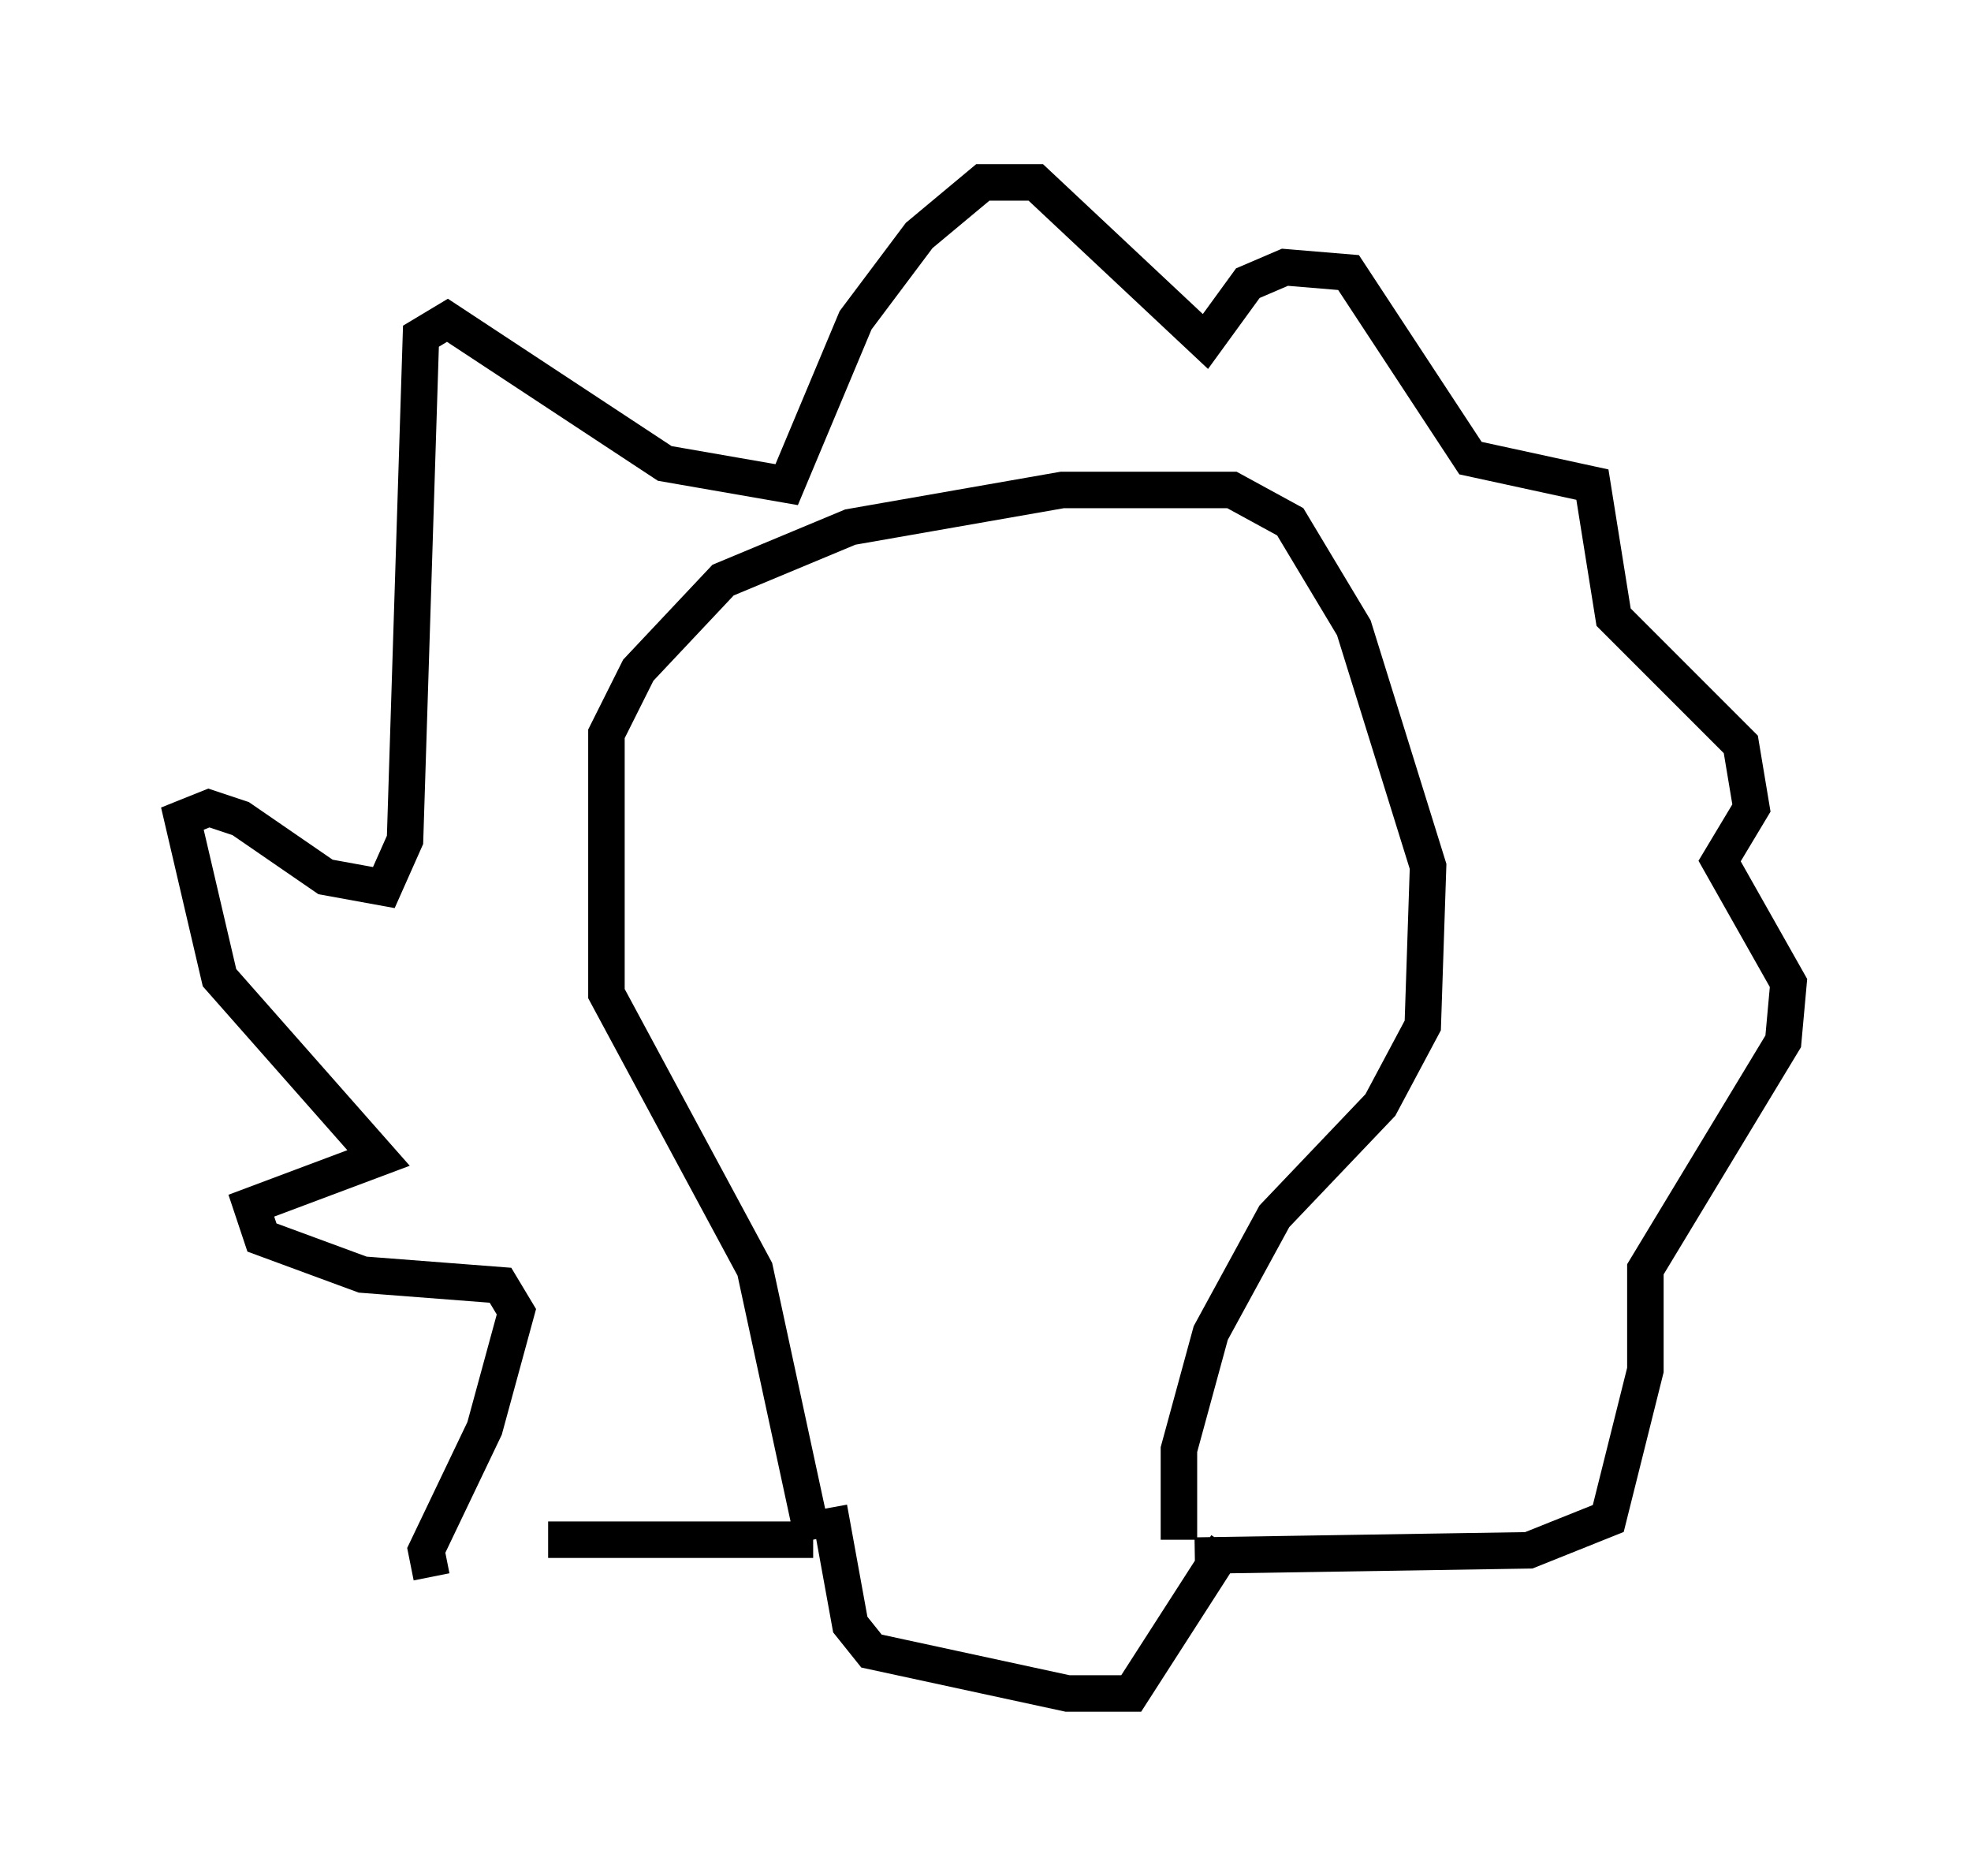 <?xml version="1.0" encoding="utf-8" ?>
<svg baseProfile="full" height="51.397" version="1.1" width="54.011" xmlns="http://www.w3.org/2000/svg" xmlns:ev="http://www.w3.org/2001/xml-events" xmlns:xlink="http://www.w3.org/1999/xlink"><defs /><rect fill="white" height="51.397" width="54.011" x="0" y="0" /><path d="M15.022, 42.184 m-3.196, 1.017 l-0.145, -0.726 1.598, -3.341 l0.872, -3.196 -0.436, -0.726 l-3.777, -0.291 -2.76, -1.017 l-0.291, -0.872 3.486, -1.307 l-4.358, -4.939 -1.017, -4.358 l0.726, -0.291 0.872, 0.291 l2.324, 1.598 1.598, 0.291 l0.581, -1.307 0.436, -13.799 l0.726, -0.436 5.955, 3.922 l3.341, 0.581 1.888, -4.503 l1.743, -2.324 1.743, -1.453 l1.453, 0.0 4.648, 4.358 l1.162, -1.598 1.017, -0.436 l1.743, 0.145 3.341, 5.084 l3.341, 0.726 0.581, 3.631 l3.486, 3.486 0.291, 1.743 l-0.872, 1.453 1.888, 3.341 l-0.145, 1.598 -3.777, 6.246 l0.0, 2.76 -1.017, 4.067 l-2.179, 0.872 -9.151, 0.145 m-17.721, -0.436 l7.263, 0.0 m0.0, 0.0 l-1.598, -7.408 -4.067, -7.553 l0.0, -7.117 0.872, -1.743 l2.324, -2.469 3.486, -1.453 l5.81, -1.017 4.648, 0.0 l1.598, 0.872 1.743, 2.905 l2.034, 6.536 -0.145, 4.358 l-1.162, 2.179 -2.905, 3.05 l-1.743, 3.196 -0.872, 3.196 l0.0, 2.469 m-9.587, -0.872 l0.581, 3.196 0.581, 0.726 l5.374, 1.162 1.743, 0.0 l2.615, -4.067 " fill="none" stroke="black" stroke-width="1" /></svg>
